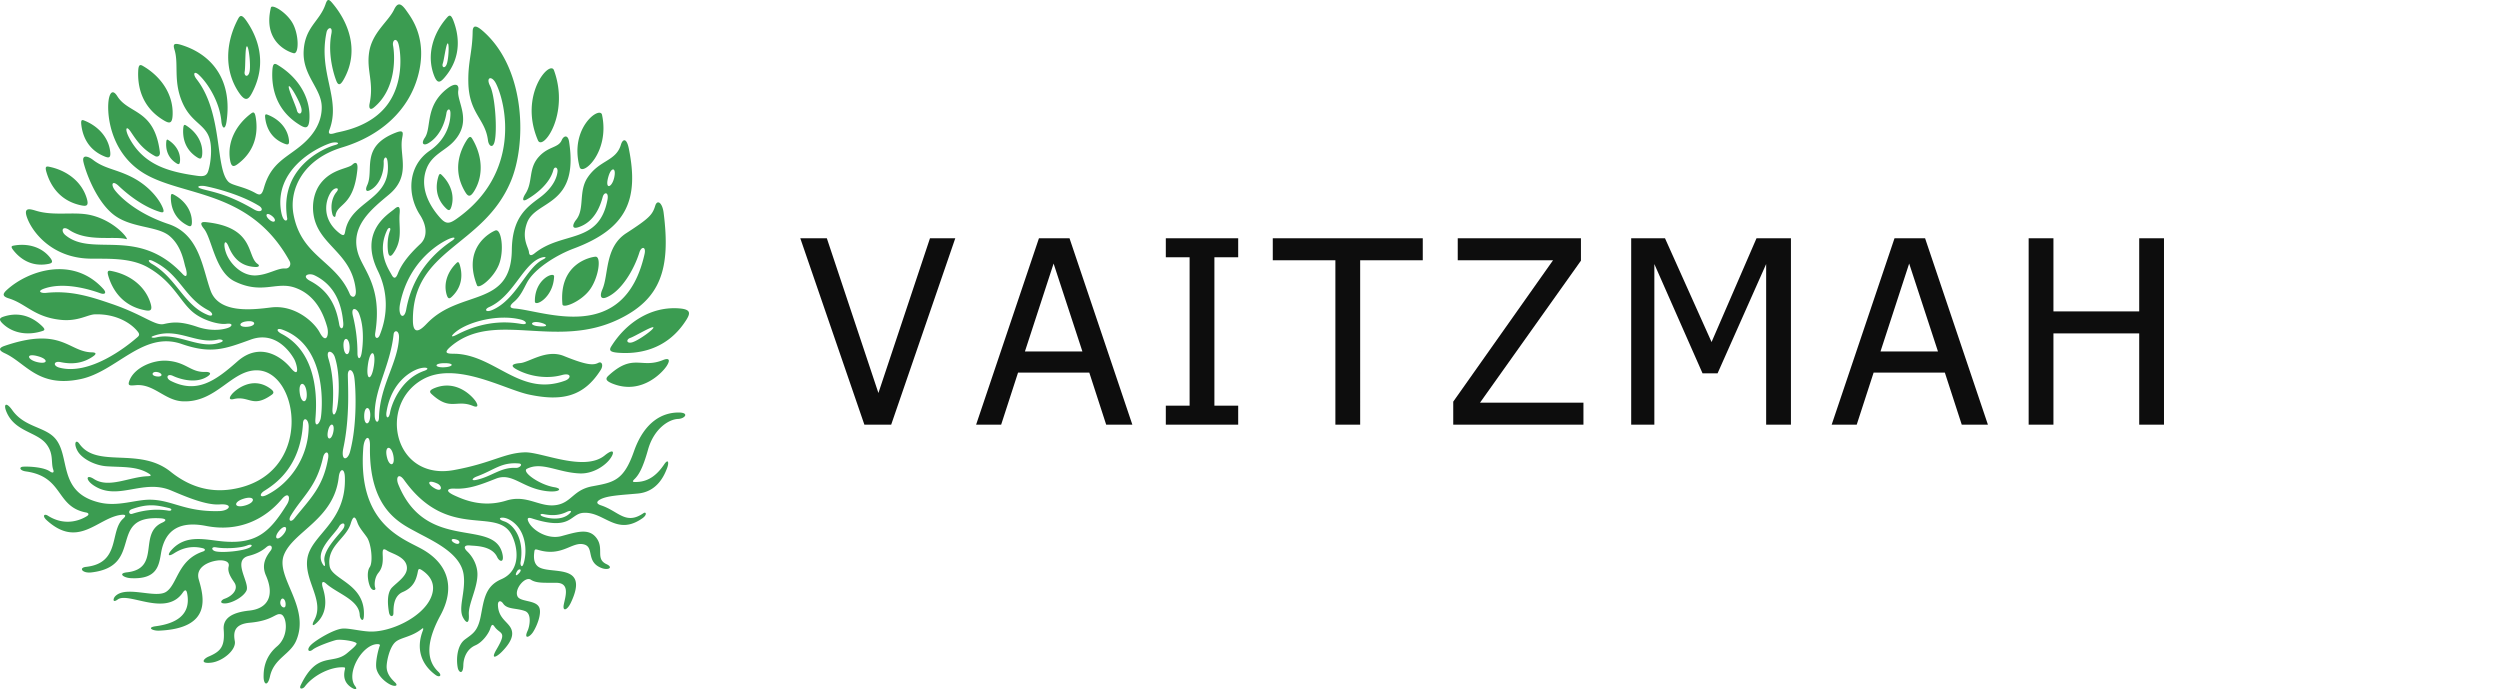 <svg width="312" height="86" fill="none" xmlns="http://www.w3.org/2000/svg"><path d="M119.219 29.734l-8 23.266h-3.344l-8-23.266h3.313l6.437 19.313 6.437-19.313h3.157zM121.818 53l7.843-23.266h3.813L141.318 53h-3.266l-2.109-6.5h-8.891l-2.109 6.5h-3.125zm13.265-9.14l-3.594-10.97-3.578 10.97h7.172zM154.526 53h-9.032v-2.375h2.969V32.109h-2.969v-2.375h9.032v2.375h-2.969v18.516h2.969V53zm12.13 0V32.484h-7.813v-2.75h18.719v2.75h-7.813V53h-3.093zm30.958 0h-16.25v-2.875l12.453-17.64h-11.891v-2.75h15.375v2.796L184.708 50.25h12.906V53zm25.895 0h-3.093V32.953l-6.063 13.64h-1.875l-6.015-13.64V53h-2.891V29.734h4.219l5.812 12.953 5.61-12.953h4.296V53zm5.083 0l7.844-23.266h3.813L248.092 53h-3.265l-2.11-6.5h-8.89l-2.11 6.5h-3.125zm13.266-9.14l-3.594-10.97-3.578 10.97h7.172zM270.066 53h-3.093V41.61h-10.704V53h-3.093V29.734h3.093v9.125h10.704v-9.125h3.093V53z" fill="#0D0D0D"/><path fill-rule="evenodd" clip-rule="evenodd" d="M19.846 78.704c-.824.034-1.568-.398-.41-.551 2.434-.323 4.422-1.35 3.93-4.048-.072-.4-.213-.65-.554-.15-2.104 3.076-6.774-.124-8.123.862-.674.494-.582-.123-.308-.405 1.329-1.375 4.974.295 6.321-.534 1.453-.895 1.444-3.995 4.628-5.048.308-.103.362-.325-.065-.423-.885-.205-2.104-.27-3.532.639-.83.528-.793.118-.353-.379 1.842-2.081 4.314-1.274 6.533-1.09 4.215.348 5.829-1.301 7.909-4.642.497-.799.214-1.678-.653-.645-2.1 2.503-5.348 4.151-9.443 3.348-3.08-.605-5.1.302-5.623 3.357-.27 1.569-.475 3.334-3.785 3.16-.876-.047-1.65-.598-.472-.729 4.286-.474 1.357-4.849 4.4-6.2.529-.235.594-.494-.261-.543-6.634-.375-1.905 5.98-8.585 6.756-1.129.132-1.631-.585-.66-.693 4.353-.48 2.911-4.47 4.628-6.017.467-.42.251-.536-.24-.476-2.953.359-5.319 4.292-9.3.672-.6-.547-.302-.85.132-.574 2.298 1.464 4.295.435 4.886.062.327-.205.185-.398-.07-.445-3.877-.714-2.772-4.47-7.545-5.134-.8-.111-.895-.564-.324-.593.79-.041 2.551.065 3.304.583.36.248.565.18.436-.196-.32-.923.085-1.961-.847-3.189-1.175-1.545-3.901-1.532-4.968-3.976-.46-1.05-.062-1.352.697-.28 1.489 2.103 3.937 2.058 5.25 3.42 2.116 2.196.273 6.833 5.632 8.112 2.35.561 4.516-.393 6.405-.352 2.72.06 4.31 1.539 8.545 1.42 1.334-.037 1.819-.955.034-.829s-4.607-1.145-6.082-1.759c-3.515-1.458-6.647 1.396-9.642-.625-1.026-.69-.947-1.436.059-.785 1.843 1.193 4.417-.272 6.679-.351.505-.018.515-.123.105-.369-1.488-.892-3.222-.743-5.184-.872-1.512-.097-3.115-.954-3.65-1.909-.534-.954-.205-1.51.217-.909 2.195 3.143 7.455.335 11.403 3.502 2.145 1.72 4.655 2.647 7.624 2.185 10.273-1.599 8.523-14.651 3.23-14.844-3.265-.119-5.133 4.093-9.4 3.865-2.202-.118-3.572-2.214-5.81-2.011-.748.068-1.026.082-.815-.513.606-1.71 3.015-2.661 4.713-2.54 2.464.174 2.926 1.482 4.817 1.397.34-.015.954.113.195.593-1.546.977-3.644.2-4.268-.096-.732-.346-.957.274-.285.615 3.266 1.65 5.571.011 8.322-2.42 2.751-2.432 5.412-.683 6.64.792 1.227 1.476.807-.442.443-1.09-.364-.648-2.207-3.59-5.411-2.431-3.205 1.159-4.911 1.842-8.64.546-4.803-1.668-8.11 3.444-12.607 4.388C4.75 48.424 3.241 45.298.605 44.09c-.822-.375-.76-.674-.037-.924 7.13-2.441 7.972.751 10.894.807.548.01.596.191.18.486-1.229.866-2.582 1.05-4.075.734-.868-.183-1.012.465-.136.694 3.759.984 8.314-2.6 9.535-3.65.288-.248.565-.398.26-.806-.797-1.052-2.69-2.294-5.403-2.2-.88.03-2.093.906-4.22.687-3.35-.346-4.331-2.012-6.518-2.684C.21 36.963.36 36.629.89 36.15c2.614-2.365 8.177-4.265 11.977-.121.52.568.176.754-.336.571-.81-.288-4.268-1.505-6.952-.605-1.056.354-.445.622.17.556 3.078-.325 5.51.455 8.194 1.375 3.997 1.37 5.395 2.764 6.51 2.513 1.113-.25 2.089-.355 4.17.35 2.08.704 3.672.238 4.024.045.353-.193.41-.534-.432-.42-.843.113-2.8-.38-4.073-1.403-1.688-1.355-2.502-3.856-5.727-5.665-2.21-1.24-5.113-1.026-7.208-1.068-4.528-.094-6.95-3.047-7.708-4.816-.718-1.672.175-1.41 1-1.159 2.33.707 4.825.04 6.93.568 3.035.76 4.748 3.096 4.347 2.975-1.463-.435-4.847.4-7.144-1.154-.865-.585-1.069.154-.476.648 3.39 2.82 9.012-1.124 14.623 4.846.704.75.545-.318.364-.84-.182-.523-.433-2.614-2.002-3.91-1.57-1.294-4.934-.93-7.117-2.769-2.183-1.838-3.41-5.499-3.615-6.477-.205-.977.65-.659 1.192-.243 1.39 1.073 2.72 1.135 4.61 2.037 2.351 1.119 3.669 2.897 4.093 3.931.226.552.096.667-.348.53-1.796-.553-3.644-1.823-5.132-3.232-.818-.776-1.003-.193-.522.474.368.513 2.387 2.824 6.73 4.275 3.885 1.3 4.238 5.533 5.252 8.317 1.065 2.924 5.335 2.36 7.549 2.09 2.938-.358 5.355 1.786 6.067 3.123.821 1.543 1.226.285.913-.759-.359-1.199-1.231-3.895-4.047-4.848-2.314-.783-4.083.9-7.49-.775-2.449-1.205-2.812-5.332-3.834-6.58-.595-.727-.269-.863.257-.808 6.153.637 5.074 4.278 6.45 5.216.312.214.15.398-.246.384-1.74-.066-2.742-1.017-3.369-2.542-.446-1.086-.745-.391-.318.795.48 1.334 1.987 2.915 3.775 2.795 1.533-.103 2.66-.931 3.592-.864.543.04.8-.484.553-.933-4.971-9.014-13.396-7.967-18.265-10.997-4.355-2.708-4.61-7.893-4.256-9.382.158-.66.497-1.03 1.027-.185 1.415 2.26 4.617 1.553 5.308 6.944.077.602-.369.645-.56.544-1.65-.864-2.394-2.052-3.088-3.078-.569-.84-.75-.295-.182.773 1.823 3.425 4.966 4.253 8.482 4.747.853.12 1.196-.014 1.386-.587.295-.892.564-2.938.118-4.196-.616-1.727-2.346-1.918-3.415-4.531-1.068-2.613-.368-4.654-.909-6.408-.244-.79-.051-.94 1.25-.477 3.678 1.306 5.954 4.507 5.243 9.414-.167 1.15-.565.896-.65-.051-.201-2.288-1.612-4.642-2.796-5.75-.607-.567-.796-.118-.296.523 3.323 4.258 2.294 11.147 3.98 12.816.478.475 1.91.574 3.387 1.41.554.313.789.232 1.043-.667.902-3.197 2.897-3.753 4.863-5.47 1.467-1.283 2.365-2.835 2.348-4.61-.023-2.34-2.419-3.91-2.255-6.997.16-3.011 2.002-3.68 2.732-5.841.22-.65.39-.667.818-.165 2.04 2.39 3.377 5.875 1.58 9.32-.359.688-.718 1.23-1.037.461-.238-.577-1.152-3.252-.632-5.933.193-.99-.48-.776-.606-.18-1.08 5.144 1.856 8.262.357 12.193-.252.66.296.523.796.364.5-.159 4.388-.636 6.524-3.636 2.136-2.999 1.515-6.997 1.242-7.63-.272-.635-.737-.253-.616.386.184.947.565 5.283-2.401 7.72-.481.395-.643.051-.53-.492.56-2.676-.39-4.058-.065-6.348.355-2.508 2.387-3.855 3.118-5.377.444-.923.857-.85 1.553.15.568.819 2.725 3.5 1.413 8.202-1.184 4.248-4.625 7.388-9.443 8.843-4.818 1.454-6.662 5.18-6.071 8.36.98 5.273 5.26 5.757 7.026 9.95.195.462.868.579.74-.563-.524-4.706-4.718-5.498-5.277-9.43-.2-1.406.134-2.806.853-3.772 1.386-1.863 3.459-1.867 4.003-2.39.545-.523.686-.024.63.564-.45 4.698-2.527 4.224-2.728 5.78-.043.334-.313.132-.385-.135-.327-1.205.055-2.254.498-2.788.431-.52-.044-.606-.427-.28-.718.608-1.796 3.325.74 5.362.68.547.7.212.796-.275.759-3.822 5.826-3.805 5.275-8.575-.103-.91-.517-.524-.492 0 .065 1.353-.551 3.012-1.782 3.566-.473.212-.495-.189-.277-.65.9-1.912-.913-4.839 3.596-6.577 1.148-.443.821.217.733.94-.253 2.086 1.113 4.527-1.608 6.799-2.187 1.826-4.89 3.96-3.862 7.33.64 2.103 3.074 4.161 2.145 9.95-.113.707.339.796.546.296 1.074-2.594 1.048-5.469-.212-8.045-2.428-4.967 1.335-7.098 2.053-7.726.624-.542.727-.174.66.569-.148 1.636.462 3.234-.828 5.011-.302.416-.483.288-.579-.048-.078-.278-.237-1.664.205-2.827.154-.406-.168-.48-.359-.076-1.327 2.777.202 4.905.565 5.586.362.682.615.244.783-.187.355-.9 1.061-2.056 2.8-3.676.885-.825.852-2.228-.048-3.613-1.642-2.527-1.534-6.13 1.207-8.01 2.357-1.616 2.61-3.847 2.595-4.692-.012-.709-.425-.513-.498-.031-.22 1.46-.96 3.012-2.258 3.78-.603.356-.948.05-.443-.682.872-1.265-.024-3.986 2.832-6.16.838-.64 1.483-.635 1.344.264-.22 1.419 1.837 3.8-.598 6.39-1.08 1.15-2.708 1.63-3.37 3.386-1.008 2.671.78 5.097 1.745 6.155.713.782 1.133.705 2.041.063 7.98-5.642 6.2-14.23 4.894-16.85-.524-1.05-1.311-.821-.75.272.643 1.257.927 5.614.56 7.004-.222.844-.727.517-.817-.205-.34-2.71-2.361-3.308-2.449-7.196-.059-2.6.501-3.778.538-6.352.016-1.052.654-.675 1.526.134 5.122 4.75 5.2 13.89 3.224 18.562-3.469 8.205-12.275 8.357-12.207 17.348.017 2.273 1.355.77 1.819.296 4.142-4.237 10.44-1.88 10.527-9.113.052-4.042 1.842-5.308 3.48-6.521 1.818-1.348 2.194-2.714 2.225-3.31.027-.505-.393-.622-.523-.13-.43 1.626-2.058 2.944-3.271 3.642-.705.407-.536-.183-.228-.66 1.022-1.577.306-3.2 1.767-4.729 1.195-1.25 2.365-1.013 2.781-1.997.226-.533.77-.73.913.191 1.27 8.14-4.157 7.243-5.235 10.105-.75 2 .182 3.09.227 3.68.046.592.443.366.71.151 3.468-2.807 8.026-1.084 9.09-6.671.195-1.022-.42-1.01-.595-.36-.261.969-.952 3.139-3.088 3.793-.845.256-.635-.434-.23-.938 1.107-1.375.261-3.53 1.434-5.28 1.488-2.225 3.534-2 4.16-4.103.206-.683.698-.938.987.504 1.267 6.322-.196 9.962-6.885 12.464-2.114.79-4.849 2.477-5.81 4.216-.424.77-.807 1.736-1.648 2.439-.754.63-.356.793.075.825 3.695.271 13.68 4.565 16.23-6.8.214-.953-.397-.991-.647-.191-.673 2.158-2.234 4.792-4.054 5.581-.77.336-.932-.132-.559-.987.793-1.818.278-5.252 2.971-6.997 2.887-1.87 3.274-2.303 3.62-3.428.257-.825.887-.385 1.048.872.892 7.003-.36 10.771-5.602 13.295-7.886 3.795-15.421-1.148-20.848 3.3-1.456 1.193-.102.95.773 1.022 4.838.395 7.912 5.345 13.377 3.34.817-.3.8-1.034-.417-.695-1.664.462-3.86.264-5.65-.718-.934-.513-.344-.714.47-.779 1.098-.087 3.267-1.773 5.446-.887 2.897 1.176 3.691 1.17 4.305.853.437-.227.656.317.296.886-2.127 3.364-4.856 3.941-8.945 3.077-3.095-.653-9.154-4.234-13.301-1.878-5.594 3.177-3.567 12.653 3.9 11.302 4.722-.855 6.335-2.157 8.905-2.215 2.069-.047 7.39 2.455 9.934.39 1.246-1.011 1.268-.308.577.55-.661.82-2.11 1.749-3.653 1.692-2.762-.098-4.755-1.518-6.62-.583-.719.36 1.524 1.995 3.417 2.303 1.094.177.62.678-.97.49-3.045-.36-4.268-2.37-6.321-1.559-1.878.74-3.376 1.338-5.188 1.242-.784-.041-1.299.263.037.868 1.036.469 3.424 1.564 6.44.63 2.63-.816 4.188.931 6.326.539 1.84-.339 2.059-1.892 4.41-2.326 2.669-.492 3.912-.688 5.192-4.343 1.327-3.789 3.628-4.883 5.616-4.863 1.335.013.763.767-.096.8-1.191.046-3.032 1.242-3.758 3.836-.636 2.272-1.147 3.158-1.694 3.68-.405.389-.094.37.388.346 1.493-.075 2.523-1.002 3.322-2.19.513-.758.64-.234.344.516-.298.76-1.145 2.899-3.64 3.123-2.23.2-3.924.264-4.768.785-.365.225-.446.485.193.693 2.156.702 3.06 2.499 5.277.979.343-.236.498.189-.103.615-3.285 2.321-4.78-.879-7.426-.66-1.638.134-1.465 2.282-6.37.694-.492-.16-.7-.057-.385.531.516.962 2.339 2.14 4.073 1.671 1.903-.512 3.424-1.048 4.378.27.955 1.317-.188 2.576 1.232 3.236.893.415.222.797-.605.486-1.972-.744-.926-2.54-2.131-2.928-1.523-.49-2.737 1.567-5.754.672-.385-.114-.48-.116-.52.219-.052.42-.168 1.342.446 1.834 1.386 1.114 6.55-.612 4.119 4.514-.473.996-1.044 1.12-.897.287.162-.917.868-2.73-.894-2.758-1.41-.023-2.501.09-3.206-.386-.706-.477-2.115 1.186-1.66 2.09.363.718 2.364.41 2.729 1.432.27.759-.296 2.252-.813 3.035-.429.65-1.187.93-.642-.23.172-.366.595-2.083-.365-2.424-1.09-.388-2.195-.178-2.704-.923-.316-.462-.661-.341-.654.134.03 2.03 1.75 2.213 1.779 3.586.016.793-.64 1.627-1.288 2.29-.607.621-1.497 1.118-.657-.31 1.378-2.341.423-1.814-.282-2.852-.257-.375-.377-.147-.528.321-.16.494-.89 1.626-1.842 2.042-1.094.478-1.48 1.594-1.5 2.469-.027 1.262-.58.909-.693.344-.223-1.123-.078-2.825.9-3.552.977-.727 1.594-1.007 1.966-2.904.4-2.045.54-3.731 2.559-4.606 2.62-1.134 2.008-4.177 1.296-5.544-1.872-3.59-7.952.803-13.414-6.837-.679-.949-1.089-.342-.728.546 3.48 8.561 11.924 4.166 12.982 8.631.286 1.208-.362 1.045-.645.436-.677-1.459-2.814-1.379-3.383-1.447-.568-.068-.975.145-.336.759.64.613 1.23 1.633 1.256 2.765.04 1.737-1.147 3.779-1.074 5.087.068 1.22-.315 1.137-.724.375-.645-1.203.354-3.2.08-5.317-.354-2.718-3.825-4.216-5.921-5.357-2.007-1.093-5.925-2.833-5.773-10.72.031-1.587-.725-1.147-.83.196-.737 9.345 4.658 11.22 7.196 12.593 3.37 1.823 4.343 4.817 2.424 8.35-1.631 3-1.928 5.459-.261 7.027.526.495.135.755-.344.401-1.848-1.36-2.432-3.325-1.591-5.526.12-.314.029-.35-.1-.247-1.27 1.03-2.602 1.073-3.284 1.635-.782.642-1.154 2.526-1.129 3.18.034.841.568 1.432 1.046 1.886.478.455-.046.58-.682.228s-1.375-1.023-1.615-1.84c-.239-.819.262-2.671.398-2.967.064-.138-.085-.2-.288-.197-1.903.011-4.014 3.667-2.771 5.265.318.41-.012.455-.466.16-.898-.584-1.045-1.368-.831-2.265.039-.163.034-.25-.112-.262-1.581-.125-3.81.954-4.901 2.411-.222.297-.776.389-.492-.202 2.07-4.303 3.982-2.451 5.79-3.99.616-.524 1-.821 1.171-1.137.171-.316-1.978-.637-2.57-.489-.59.148-2.376.773-2.899 1.193-.523.42-.84-.011-.17-.636.67-.626 2.808-1.898 3.877-1.988.78-.066 2.143.303 3.336.366 2.603.137 6.672-1.76 7.72-4.265.43-1.028.436-2.233-.947-3.26-.719-.53-.616-.227-.773.398-.157.626-.455 1.625-1.797 2.193-1.341.568-1.137 2.352-1.18 2.738-.044.386-.455.41-.557-.227-.102-.638-.353-2.318.398-3.078.751-.76 2.078-1.559 1.817-2.718-.26-1.16-1.887-1.512-2.433-1.875-.546-.364-.591-.114-.557.602.034.716.011 1.5-.523 2.147-.534.648-.534 1.59-.41 1.898.123.308-.342.443-.617-.102-.274-.546-.5-1.864-.068-2.489.432-.625.194-2.943-.364-3.738-.45-.644-.961-1.198-1.18-1.833-.267-.77-.507-.923-.83.14-.578 1.898-3.029 2.815-2.632 5.31.274 1.725 4.552 2.196 4.269 6.29-.056.803-.492.308-.513-.182-.076-1.906-2.794-2.68-4.196-3.93-.47-.42-.615-.137-.41.534.205.67.843 2.77-.682 4.282-.735.728-.656.237-.383-.263 1.32-2.417-1.252-4.865-.875-7.616.419-3.053 4.903-4.51 4.691-10.23-.046-1.228-.648-1.06-.762-.015-.578 5.317-5.681 6.764-6.846 9.741-1.085 2.775 3.325 6.458 1.54 10.672-.749 1.768-2.779 2.205-3.278 4.483-.282 1.289-.818 1.074-.796-.068.012-.62.042-2.297 1.682-3.69 1.558-1.321 1.194-3.788.49-3.993-.705-.205-.985.783-3.9 1.048-1.926.174-2.07 1.18-1.865 2.294.204 1.116-1.54 2.53-2.949 2.69-1.409.159-.992-.477-.318-.763 1.573-.666 2.039-1.303 1.88-3.38-.112-1.459 1.137-2.14 3.195-2.357 2.31-.242 3.186-1.85 2.08-4.37-.627-1.43.065-2.423.6-3.132.325-.43-.007-.883-.55-.41-.637.553-1.413.888-2.192 1.081-2.163.537.177 3.36-.294 4.342-.406.845-1.9 1.59-2.68 1.597-.77.007-.455-.442-.057-.58.975-.334 1.773-1.188 1.24-2.01-.317-.488-.918-1.27-.725-2.018.197-.766-.89-.815-1.367-.755-1.319.165-2.777.931-2.366 2.363.601 2.09 1.78 6.113-4.963 6.397h.005zM66.753 37.63c.01.69 2.294-.47 2.4-3.125.027-.658-2.446.314-2.4 3.125zm-10.326-.634c-.316.308-.513.368-.691-.245-.407-1.42.154-2.891 1.255-3.942.183-.175.286-.107.402.293.263.9.457 2.513-.966 3.894zm1.606-13.08c.352.599.63.778 1.155-.081 1.217-1.992.985-4.467-.257-6.531-.205-.342-.39-.284-.736.277-.777 1.261-1.753 3.637-.164 6.335h.002zm-2.375 2.077c.316.308.513.369.691-.244.407-1.42-.154-2.892-1.255-3.943-.183-.175-.286-.108-.402.293-.263.9-.458 2.513.966 3.894zM23.356 28.11c.39.206.599.206.593-.43-.014-1.476-.968-2.73-2.326-3.425-.225-.115-.305-.021-.303.395.006.938.278 2.541 2.036 3.46zm-5.26 10.61c.667.126.975.037.683-.901-.681-2.175-2.65-3.597-4.965-4.015-.384-.069-.462.103-.27.718.427 1.383 1.546 3.627 4.552 4.197zM5.998 32.947c.5-.092.695-.238.235-.816-1.067-1.34-2.831-1.805-4.568-1.472-.287.055-.294.197.006.576.673.854 2.064 2.125 4.325 1.711h.002zm4.157-7.314c.645.132.948.05.676-.865-.629-2.122-2.52-3.531-4.76-3.97-.372-.073-.448.094-.272.693.394 1.348 1.446 3.544 4.356 4.142zm2.925-6.096c.504.2.761.177.674-.604-.206-1.812-1.534-3.227-3.288-3.907-.29-.113-.377.012-.321.523.125 1.15.662 3.083 2.935 3.987zm8.93.834c.27.172.422.187.457-.275.079-1.073-.536-2.04-1.475-2.628-.154-.098-.22-.034-.245.268-.054.68.044 1.86 1.262 2.635h.002zm2.596-.733c.372.236.58.257.63-.379.111-1.475-.734-2.806-2.03-3.613-.214-.134-.302-.048-.335.369-.075.936.06 2.558 1.735 3.624zm-4.128-4.595c.659.386 1.021.41 1.065-.695.103-2.565-1.443-4.814-3.737-6.133-.38-.218-.527-.064-.558.66-.072 1.625.262 4.427 3.23 6.168zm15.038 2.896c.41.158.62.138.541-.496-.181-1.468-1.273-2.605-2.702-3.141-.237-.089-.307.013-.256.427.111.932.564 2.496 2.417 3.21zm-5.8 2.497c-.538.41-.855.466-1.01-.502-.359-2.244.77-4.387 2.652-5.786.312-.232.457-.11.56.522.232 1.423.23 3.924-2.202 5.766zm7.72-4.826c.715.434 1.112.465 1.18-.746.154-2.808-1.509-5.3-4.003-6.781-.414-.246-.577-.078-.623.714-.102 1.781.22 4.858 3.448 6.813h-.002zm.184-2.047c.139.76-.437.79-.571.194-.135-.594-1.18-2.824-.995-2.994.186-.17 1.42 1.995 1.566 2.8zM33.81.946c.113-.466 1.839.504 2.654 1.856.868 1.44.878 3.989.184 3.838-.456-.1-3.907-1.266-2.838-5.694zm-2.353 10.646c-.457.866-.837 1.14-1.638-.038-1.854-2.73-1.693-6.241-.084-9.24.267-.496.532-.426 1.058.342 1.184 1.729 2.722 5.017.664 8.935zm-.318-2.622c-.174.753-.714.552-.602-.047.112-.599.033-3.06.271-3.143.238-.082.514 2.393.33 3.19zm24.294.758c-.521.594-.873.736-1.275-.337-.938-2.486-.154-5.205 1.672-7.25.302-.339.497-.234.764.466.602 1.575 1.189 4.44-1.16 7.12h-.001zm.308-1.693c-.235.586-.647.356-.48-.114.165-.47.41-2.468.615-2.504.205-.037.115 1.997-.134 2.615l-.001.003zm11.393 9.476c.596 1.389 3.994-3.273 2.002-8.74-.493-1.355-4.43 3.081-2.002 8.74zm5.204 3.33c.326 1.197 3.79-1.84 2.795-6.512-.246-1.158-4.122 1.633-2.794 6.511zm-12.803 14.78c.201.508 1.99-.859 2.693-2.509.749-1.758.355-4.629-.401-4.35-.498.184-4.198 2.044-2.292 6.859zm10.66 2.36c.05.543 2.15-.27 3.284-1.658 1.21-1.48 1.636-4.345.83-4.288-.528.038-4.6.79-4.116 5.946h.001zm6.339 9.93c-.913-.35-1.03-.632-.61-1.02 3.118-2.879 4.068-.83 6.826-1.96.593-.243 1.008-.164.477.704-.436.714-3.049 3.674-6.694 2.275zm9.098-7.956c.553-.87.602-1.358-.89-1.47-3.456-.26-6.569 1.72-8.461 4.752-.313.502-.111.707.864.784 2.193.173 5.993-.144 8.487-4.067zm-6.708 2.76c-.74.22-.833-.35-.257-.548.576-.198 2.68-1.481 2.87-1.315.19.166-1.83 1.628-2.614 1.862zM.478 39.505c-.513.166-.695.346-.133.888 1.304 1.255 3.216 1.496 4.986.906.294-.098.28-.248-.085-.603-.824-.798-2.458-1.937-4.768-1.19zM54.316 48.4c-.692.265-.78.478-.462.772 2.36 2.183 3.084.628 5.175 1.487.45.184.764.125.362-.533-.331-.542-2.31-2.787-5.075-1.726zm-20.683.024c.564.385.606.61.281.842-2.412 1.726-2.795.069-4.758.54-.423.102-.688-.014-.232-.59.375-.474 2.463-2.328 4.709-.793zm-14.036-1.996c-.616-.1-.84.457-.02.551.822.095.72-.438.02-.551zm37.466 20.946c.472.174.311.708-.293.415-.604-.292-.529-.718.293-.415zm7.332-8.98c-1.91-.11-3.039 1.094-4.952 1.497-.719.151-.51-.217.075-.433 2.212-.821 3.035-1.796 5.225-1.619.612.052.112.581-.348.554zM26.961 68.31c-.629-.115-.6.359-.061.495.826.212 3.495-.028 4.296-.49.41-.237.186-.456-.311-.257-.921.373-2.859.445-3.924.25v.002zm-10.544-4.752c-.454.165-.35.709.094.564 1.7-.546 3.202-.61 4.512-.392.42.07.513-.22.078-.324-1.504-.359-2.606-.603-4.684.15v.002zM35.633 75.59c.103-.73-.434-1.245-.623-.584-.189.66.554 1.083.623.584zm28.91-4.32c-.281.461-.205.769.254.245.458-.523-.041-.59-.253-.246zm-10-10.94c.713.315.658 1.172-.308.607s-.895-1.136.308-.606zm13.26 3.826c-.365-.073-.55.142 0 .33.548.189 2.201.542 3.21-.33.483-.419.201-.499-.308-.257-1.107.528-2.117.41-2.901.256h-.001zm-4.199.712c2.08 1.171 2.229 3.935 1.738 5.474-.206.643-.434.16-.378-.16.519-2.983-.916-4.757-2.04-5.116s-.268-.731.68-.198zM40.509 70.13c.097.425.051.684-.168.373-1.2-1.725 1.357-3.693 1.98-4.808.275-.49.879-.529.596.15-.247.592-2.755 2.765-2.409 4.285zM55.46 45.324c1.349-.01 1.096.474-.079.516-1.174.042-1.258-.506.08-.516zm-5.662-3.18c-.152 3.192-2.376 5.915-2.498 9.942-.025.825-.51.677-.534-.19-.094-3.325 1.916-6.133 2.357-10.177.062-.57.718-.546.673.423l.002.002zm26.15-20.165c.36-1.188 1.002-1.094.7.208-.304 1.302-1.228 1.53-.7-.208zM4.866 44.496c1.19.359 1.096 1-.205.698-1.3-.301-1.533-1.225.205-.698zm29.1-17.525c.646.52.303 1-.339.453-.642-.547-.387-1.037.34-.453zm-14.899 5.594c-.587-.279-.695.032-.094.377 3.06 1.76 4.021 5.232 7.006 6.38.642.246.7-.248-.019-.623-3.018-1.577-3.461-4.506-6.893-6.134zm13.239-6.89c.718.441.298.996-.623.453-2.984-1.755-4.873-2.132-6.213-2.472-1.34-.34-.548-.564.205-.415.753.15 4.163.924 6.629 2.435h.002zM61.429 38.69c2.99-1.278 4.243-5.268 6.336-6.304.719-.356.1-.426-.585-.076-2.058 1.052-3.255 4.74-6.148 6.02-.626.278-.428.712.396.36zm-34.22 3.693c-2.782.629-5.073-1.634-8.168-.416-.302.12-.014.254.453.142 2.775-.667 5.469 1.625 8.074.604.535-.21.014-.415-.36-.33h.001zm25.748 3.893c.743-.26.328-.551-.623-.283-.868.245-3.47 1.539-4.098 5.417-.13.803.293.982.453.038.115-.678 1.12-4.071 4.268-5.172zm12.078-6.384c.67.174.892.67.052.538-1.065-.168-4.132-.705-8.037 1.32-.909.472-.733.123-.17-.33 1.634-1.311 5.378-2.252 8.155-1.528zm2.28.341c-1.088-.209-1.357.406.014.494 1.372.088.789-.34-.013-.494zM56.371 30.076c.658-.443.32-.564-.415-.226-.623.287-4.884 2.379-6.027 8.059-.318 1.581.52 2.097.77.706.492-2.728 1.934-6.02 5.67-8.538h.002zM35.85 27.274c-1.046-6.284 4.453-8.768 5.968-9.174.808-.216.166-.492-.638-.214-2.092.727-6.828 3.426-6.126 8.322.242 1.681.848 1.39.793 1.066h.003zm-.637 13.856c-.654-.233-.84.133-.047.547 5.043 2.633 4.26 9.608 4.193 10.674-.064 1.037.491.604.661-.113.15-.631 1.074-9.014-4.807-11.108zM45.45 51.966c-.007-1.424.813-1.326.757-.07-.057 1.257-.75 1.218-.757.07zm-1.408-12.559c-.289-1.184.49-.964.766-.271.797 2.004.387 4.667.295 5.066-.184.795-.49.532-.492-.093a19.54 19.54 0 00-.57-4.702h.001zm-13.76 22.874c1.535-.54 1.735.383.36.79-1.376.408-1.595-.355-.36-.79zm18.02-5.18c-.38-1.508.517-1.617.785-.27.267 1.346-.479 1.487-.785.27zm-9.587-22.038c-1.174-.62-.199-1.058.533-.705 2.647 1.276 3.405 3.744 3.59 5.92.075.886-.39.882-.503.212-.359-2.155-1.189-4.143-3.62-5.427zm-3.949 31.274c.794-1.036 1.335-.504.587.373-.748.878-1.227.462-.587-.373zm11.125-20.63c.262-2.243 1.07-2.068.775-.09-.295 1.976-.986 1.897-.775.09zm-4.985 8.221c.212-1.282.924-1.203.695-.037-.22 1.128-.866 1.077-.695.037zm-.59 3.161c.18-.794.81-.901.63.131-.633 3.613-2.255 5.022-4.216 7.489-.418.525-.837.287-.417-.396 1.531-2.493 3.17-3.524 4.003-7.222v-.002zm2.567-13.716c-.15-1.416.676-1.4.746-.145.07 1.255-.624 1.286-.746.145zm-12.145-3.264c1.28-.177 1.29.573.154.672-1.136.099-1.185-.53-.154-.672zm12.116 15.793c-.354 1.672.53 1.6.829.478.947-3.565.703-8.146.535-9.279-.168-1.133-.816-1.18-.807-.289.015 1.477.257 5.258-.558 9.09zm-5.047-3.054c.052-.888.726-.59.719.423-.037 3.8-2.334 7.05-5.204 8.486-.93.466-.997-.086-.334-.5 1.427-.893 4.516-3.026 4.824-8.408h-.005zm3.191-8.06c-.389-1.27.522-1.021.78-.251.773 2.321.485 5.818.22 6.668-.264.85-.542.557-.505-.123.038-.68.333-3.587-.495-6.295zm-3.574 4.364c-.256-1.606.687-1.637.842-.21.156 1.427-.634 1.505-.842.21z" fill="#3B9C51"/></svg>